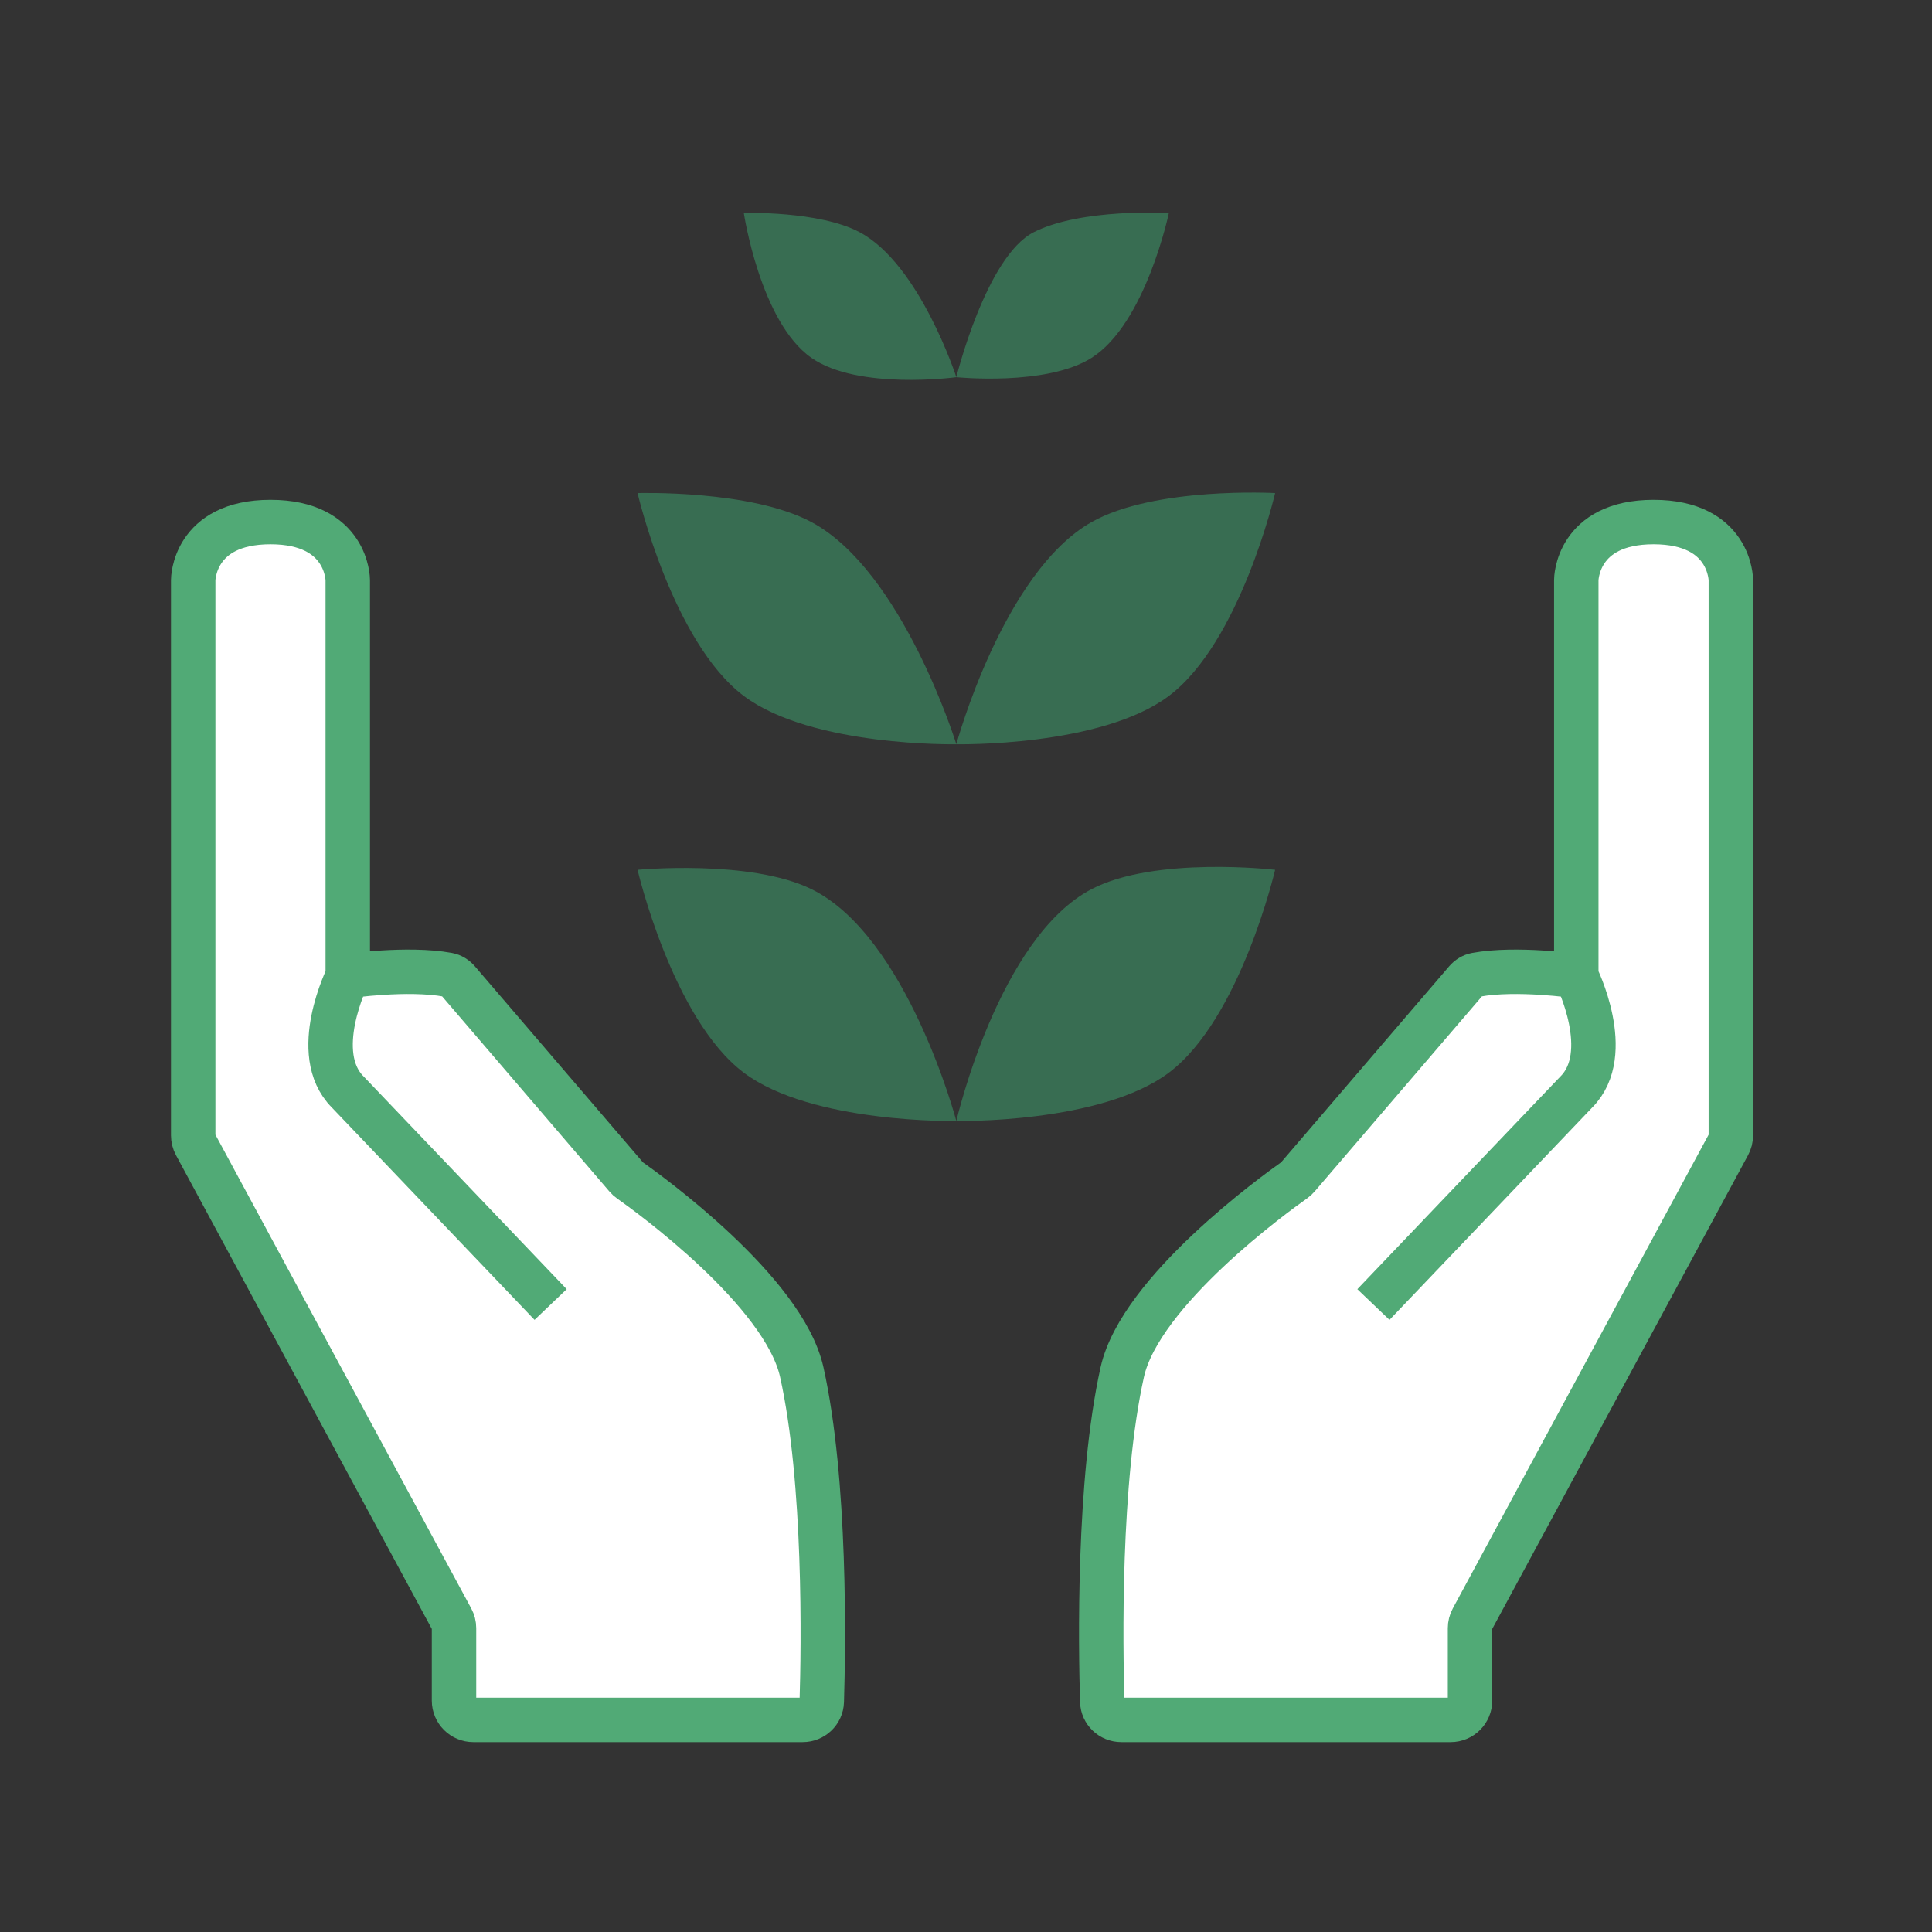 <svg width="100" height="100" viewBox="0 0 100 100" fill="none" xmlns="http://www.w3.org/2000/svg" style="width: 200px; height: 200px;"><rect x="0" y="0" width="100" height="100" fill="#333333" stroke="none"/><style>
     .line-grow1 {animation:line-grow1 4s -2.5s infinite; stroke-dasharray: 140; stroke-dashoffset: 140;}
     @keyframes line-grow1 {
         45%{stroke-dashoffset: 140;}
         90%{stroke-dashoffset: 0;}
         100%{stroke-dashoffset: 0;}
     }
     @media (prefers-reduced-motion: reduce) {
         .line-grow1 {
             animation: none;
         }
     }
    </style><path class="fill1" d="M23.5 84.274V88.022C23.5 88.574 23.948 89.022 24.5 89.022H41.546C42.08 89.022 42.518 88.608 42.535 88.074C42.622 85.242 42.759 76.686 41.5 71.022C40.567 66.825 33.547 61.758 32.604 61.094C32.533 61.044 32.471 60.988 32.415 60.922L23.711 50.768C23.574 50.608 23.391 50.493 23.184 50.455C21.085 50.069 18 50.522 18 50.522V30.021C18 30.021 18 27.021 14 27.021C10 27.021 10 30.021 10 30.021V58.769C10 58.935 10.041 59.098 10.12 59.244L23.38 83.799C23.459 83.945 23.5 84.108 23.5 84.274Z" fill="rgba(255,255,255,1)" stroke-width="2.3px" style="animation-duration: 4s;"></path><path class="stroke1" d="M18 50.522V30.021C18 30.021 18 30.021 18 30.021C18 30.021 18 27.021 14 27.021C10 27.021 10 30.021 10 30.021C10 30.021 10 30.021 10 30.021V58.769C10 58.935 10.041 59.098 10.12 59.244L23.38 83.799C23.459 83.945 23.5 84.108 23.5 84.274V88.022C23.5 88.574 23.948 89.022 24.5 89.022H41.546C42.08 89.022 42.518 88.608 42.535 88.074C42.622 85.242 42.759 76.686 41.5 71.022C40.567 66.825 33.547 61.758 32.604 61.094C32.533 61.044 32.471 60.988 32.415 60.922L23.711 50.768C23.574 50.608 23.391 50.493 23.184 50.455C21.085 50.069 18 50.522 18 50.522ZM18 50.522C18 50.522 16 54.522 18 56.522L28.5 67.522" stroke="rgba(81,170,118,1)" stroke-width="2.3px" style="animation-duration: 4s;"></path><path class="fill1" d="M76.088 84.274V88.022C76.088 88.574 75.64 89.022 75.088 89.022H58.042C57.508 89.022 57.07 88.608 57.053 88.074C56.966 85.242 56.829 76.686 58.088 71.022C59.021 66.825 66.041 61.758 66.984 61.094C67.055 61.044 67.117 60.988 67.173 60.922L75.877 50.768C76.014 50.608 76.197 50.493 76.404 50.455C78.503 50.069 81.588 50.522 81.588 50.522V30.021C81.588 30.021 81.588 27.021 85.588 27.021C89.588 27.021 89.588 30.021 89.588 30.021V58.769C89.588 58.935 89.547 59.098 89.468 59.244L76.208 83.799C76.129 83.945 76.088 84.108 76.088 84.274Z" fill="rgba(255,255,255,1)" stroke-width="2.3px" style="animation-duration: 4s;"></path><path class="stroke1" d="M81.588 50.522V30.021C81.588 30.021 81.588 30.021 81.588 30.021C81.588 30.021 81.588 27.021 85.588 27.021C89.588 27.021 89.588 30.021 89.588 30.021C89.588 30.021 89.588 30.021 89.588 30.021V58.769C89.588 58.935 89.547 59.098 89.468 59.244L76.208 83.799C76.129 83.945 76.088 84.108 76.088 84.274V88.022C76.088 88.574 75.64 89.022 75.088 89.022H58.042C57.508 89.022 57.07 88.608 57.053 88.074C56.966 85.242 56.829 76.686 58.088 71.022C59.021 66.825 66.041 61.758 66.984 61.094C67.055 61.044 67.117 60.988 67.173 60.922L75.877 50.768C76.014 50.608 76.197 50.493 76.404 50.455C78.503 50.069 81.588 50.522 81.588 50.522ZM81.588 50.522C81.588 50.522 83.588 54.522 81.588 56.522L71.088 67.522" stroke="rgba(81,170,118,1)" stroke-width="2.3px" style="animation-duration: 4s;"></path><g class="line-grow1" style="animation-duration: 4s;"><path class="fill2" d="M60.5 55.522C56.978 58.168 49.5 58.022 49.5 58.022C49.5 58.022 42.022 58.168 38.5 55.522C34.8 52.741 33 45.022 33 45.022C33 45.022 38.824 44.466 42 46.022C46.963 48.453 49.5 58.022 49.5 58.022V38.522C49.5 38.522 42.022 38.668 38.5 36.022C34.8 33.241 33 25.522 33 25.522C33 25.522 38.857 25.342 42 27.022C46.729 29.548 49.5 38.522 49.5 38.522V19.522C49.5 19.522 44.424 20.212 42 18.522C39.349 16.673 38.5 11.022 38.5 11.022C38.5 11.022 42.404 10.903 44.5 12.022C47.606 13.678 49.5 19.522 49.5 19.522C49.5 19.522 51.041 13.278 53.5 12.022C55.959 10.765 60.5 11.022 60.5 11.022C60.5 11.022 59.304 16.745 56.5 18.522C54.167 20 49.5 19.522 49.5 19.522V38.522C49.5 38.522 51.92 29.603 56.5 27.022C59.772 25.177 66 25.522 66 25.522C66 25.522 64.201 33.241 60.5 36.022C56.978 38.668 49.5 38.522 49.5 38.522V58.022C49.5 58.022 51.688 48.528 56.5 46.022C59.808 44.298 66 45.022 66 45.022C66 45.022 64.201 52.741 60.5 55.522Z" fill="rgba(68,239,154,0.31)" stroke-width="2.3px"></path><path class="stroke2" d="M49.5 70.022V58.022M49.5 58.022C49.5 58.022 56.978 58.168 60.5 55.522C64.201 52.741 66 45.022 66 45.022C66 45.022 59.808 44.298 56.5 46.022C51.688 48.528 49.5 58.022 49.5 58.022ZM49.5 58.022C49.5 58.022 42.022 58.168 38.5 55.522C34.8 52.741 33 45.022 33 45.022C33 45.022 38.824 44.466 42 46.022C46.963 48.453 49.5 58.022 49.5 58.022ZM49.5 58.022V38.522M49.5 38.522C49.5 38.522 56.978 38.668 60.5 36.022C64.201 33.241 66 25.522 66 25.522C66 25.522 59.772 25.177 56.5 27.022C51.92 29.603 49.5 38.522 49.5 38.522ZM49.5 38.522C49.5 38.522 42.022 38.668 38.5 36.022C34.8 33.241 33 25.522 33 25.522C33 25.522 38.857 25.342 42 27.022C46.729 29.548 49.5 38.522 49.5 38.522ZM49.5 38.522V19.522M49.5 19.522C49.5 19.522 54.167 20 56.5 18.522C59.304 16.745 60.5 11.022 60.5 11.022C60.5 11.022 55.959 10.765 53.5 12.022C51.041 13.278 49.5 19.522 49.5 19.522ZM49.5 19.522C49.5 19.522 44.424 20.212 42 18.522C39.349 16.673 38.5 11.022 38.5 11.022C38.5 11.022 42.404 10.903 44.5 12.022C47.606 13.678 49.5 19.522 49.5 19.522Z" stroke="rgba(76,255,149,1)" stroke-width="2.3px"></path></g></svg>